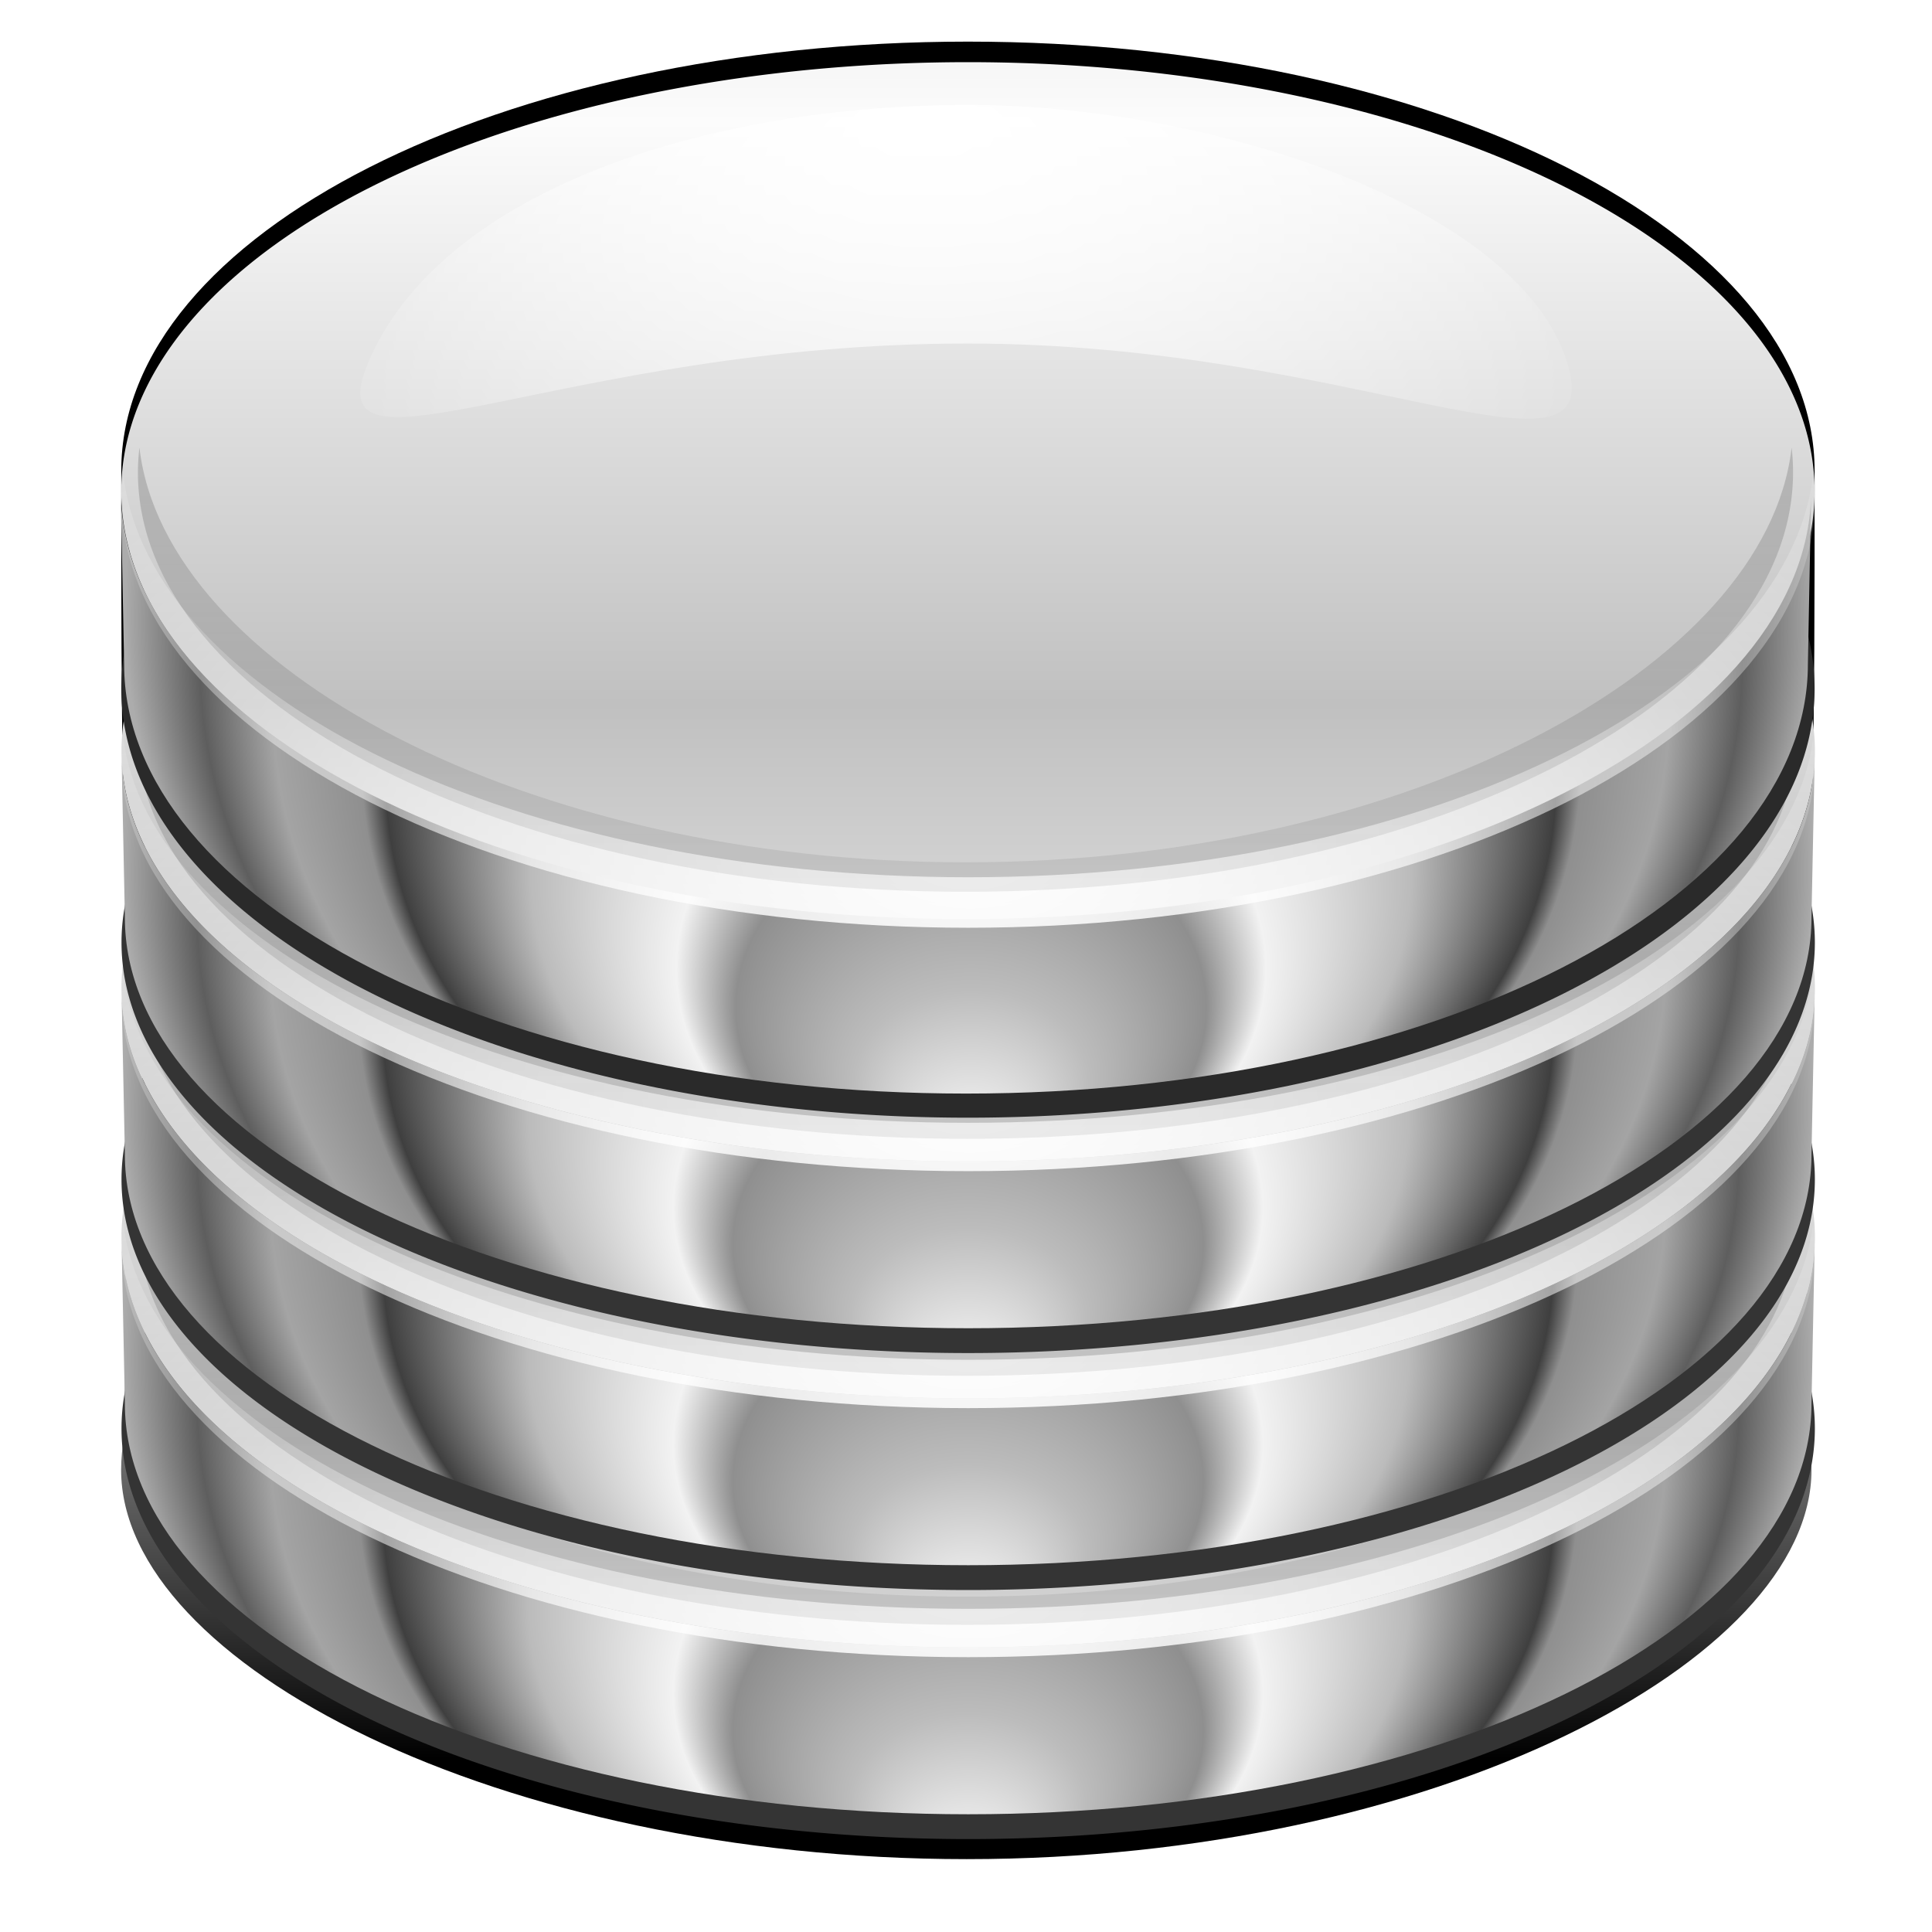 <?xml version="1.0" encoding="UTF-8" standalone="no"?>
<!-- Created with Inkscape (http://www.inkscape.org/) -->
<svg
   xmlns:dc="http://purl.org/dc/elements/1.1/"
   xmlns:cc="http://creativecommons.org/ns#"
   xmlns:rdf="http://www.w3.org/1999/02/22-rdf-syntax-ns#"
   xmlns:svg="http://www.w3.org/2000/svg"
   xmlns="http://www.w3.org/2000/svg"
   xmlns:xlink="http://www.w3.org/1999/xlink"
   xmlns:sodipodi="http://sodipodi.sourceforge.net/DTD/sodipodi-0.dtd"
   xmlns:inkscape="http://www.inkscape.org/namespaces/inkscape"
   width="128"
   height="128"
   id="svg37105"
   sodipodi:version="0.32"
   inkscape:version="0.46"
   version="1.0"
   sodipodi:docname="server-database.svgz"
   inkscape:output_extension="org.inkscape.output.svgz.inkscape"
   inkscape:export-filename="/home/pinheiro/pics/oxygen/scalable/apps/server-database.png"
   inkscape:export-xdpi="720"
   inkscape:export-ydpi="720">
  <defs
     id="defs37107">
    <linearGradient
       inkscape:collect="always"
       id="linearGradient3416">
      <stop
         style="stop-color:#000000;stop-opacity:1;"
         offset="0"
         id="stop3418" />
      <stop
         style="stop-color:#000000;stop-opacity:0;"
         offset="1"
         id="stop3420" />
    </linearGradient>
    <linearGradient
       id="linearGradient4091">
      <stop
         id="stop4093"
         offset="0"
         style="stop-color:#ffffff;stop-opacity:1;" />
      <stop
         id="stop4095"
         offset="1"
         style="stop-color:#ffffff;stop-opacity:0;" />
    </linearGradient>
    <linearGradient
       id="linearGradient3714">
      <stop
         style="stop-color:#222222;stop-opacity:1;"
         offset="0"
         id="stop3716" />
      <stop
         style="stop-color:#000000;stop-opacity:0;"
         offset="1"
         id="stop3718" />
    </linearGradient>
    <linearGradient
       inkscape:collect="always"
       id="linearGradient3452">
      <stop
         style="stop-color:#ffffff;stop-opacity:1;"
         offset="0"
         id="stop3454" />
      <stop
         style="stop-color:#ffffff;stop-opacity:0;"
         offset="1"
         id="stop3456" />
    </linearGradient>
    <linearGradient
       id="linearGradient3285">
      <stop
         style="stop-color:#000000;stop-opacity:1;"
         offset="0"
         id="stop3287" />
      <stop
         style="stop-color:#474747;stop-opacity:0;"
         offset="1"
         id="stop3289" />
    </linearGradient>
    <linearGradient
       id="linearGradient3220">
      <stop
         style="stop-color:#ffffff;stop-opacity:1;"
         offset="0"
         id="stop3222" />
      <stop
         style="stop-color:#ffffff;stop-opacity:0;"
         offset="1"
         id="stop3224" />
    </linearGradient>
    <linearGradient
       id="linearGradient3184">
      <stop
         style="stop-color:#fcfcfc;stop-opacity:1;"
         offset="0"
         id="stop3186" />
      <stop
         style="stop-color:#c0c0c0;stop-opacity:1;"
         offset="1"
         id="stop3188" />
    </linearGradient>
    <linearGradient
       id="linearGradient3152">
      <stop
         style="stop-color:#ffffff;stop-opacity:1;"
         offset="0"
         id="stop3154" />
      <stop
         id="stop3678"
         offset="0.139"
         style="stop-color:#bcbcbc;stop-opacity:1;" />
      <stop
         id="stop3166"
         offset="0.278"
         style="stop-color:#8f8f8f;stop-opacity:1;" />
      <stop
         id="stop3160"
         offset="0.348"
         style="stop-color:#f2f2f2;stop-opacity:1;" />
      <stop
         style="stop-color:#bbbbbb;stop-opacity:1;"
         offset="0.52"
         id="stop3505" />
      <stop
         style="stop-color:#3f3f3f;stop-opacity:1;"
         offset="0.691"
         id="stop3162" />
      <stop
         id="stop3164"
         offset="0.72"
         style="stop-color:#8f8f8f;stop-opacity:1;" />
      <stop
         style="stop-color:#a4a4a4;stop-opacity:1;"
         offset="0.825"
         id="stop3182" />
      <stop
         style="stop-color:#5e5e5e;stop-opacity:1;"
         offset="0.911"
         id="stop3178" />
      <stop
         style="stop-color:#acacac;stop-opacity:1;"
         offset="1"
         id="stop3156" />
    </linearGradient>
    <filter
       inkscape:collect="always"
       id="filter3275">
      <feGaussianBlur
         inkscape:collect="always"
         stdDeviation="5.685"
         id="feGaussianBlur3277" />
    </filter>
    <filter
       inkscape:collect="always"
       id="filter3480">
      <feGaussianBlur
         inkscape:collect="always"
         stdDeviation="4.717"
         id="feGaussianBlur3482" />
    </filter>
    <filter
       inkscape:collect="always"
       id="filter3514">
      <feGaussianBlur
         inkscape:collect="always"
         stdDeviation="4.196"
         id="feGaussianBlur3516" />
    </filter>
    <filter
       inkscape:collect="always"
       id="filter3519">
      <feGaussianBlur
         inkscape:collect="always"
         stdDeviation="1.601"
         id="feGaussianBlur3521" />
    </filter>
    <filter
       inkscape:collect="always"
       id="filter3412">
      <feGaussianBlur
         inkscape:collect="always"
         stdDeviation="0.464"
         id="feGaussianBlur3414" />
    </filter>
    <linearGradient
       inkscape:collect="always"
       xlink:href="#linearGradient3416"
       id="linearGradient3598"
       gradientUnits="userSpaceOnUse"
       x1="99.466"
       y1="120.63"
       x2="99.466"
       y2="90.84" />
    <linearGradient
       inkscape:collect="always"
       xlink:href="#linearGradient3184"
       id="linearGradient3600"
       gradientUnits="userSpaceOnUse"
       spreadMethod="reflect"
       x1="341.532"
       y1="528.58"
       x2="341.532"
       y2="700.078" />
    <radialGradient
       inkscape:collect="always"
       xlink:href="#linearGradient3152"
       id="radialGradient3602"
       gradientUnits="userSpaceOnUse"
       gradientTransform="matrix(1,0,0,0.79,-515.847,106.142)"
       cx="902.44"
       cy="573.336"
       fx="902.44"
       fy="777.675"
       r="252.672" />
    <radialGradient
       inkscape:collect="always"
       xlink:href="#linearGradient3220"
       id="radialGradient3604"
       gradientUnits="userSpaceOnUse"
       gradientTransform="matrix(1.71,6.4528328e-2,-5.2167868e-2,0.987,-1209.492,-86.255)"
       cx="949.625"
       cy="517.851"
       fx="942.224"
       fy="440.142"
       r="119.397" />
    <radialGradient
       inkscape:collect="always"
       xlink:href="#linearGradient3452"
       id="radialGradient3606"
       gradientUnits="userSpaceOnUse"
       gradientTransform="matrix(1.462,0,0,0.792,-1517.098,316.296)"
       cx="1302.516"
       cy="396.677"
       fx="1302.516"
       fy="396.677"
       r="252.672" />
    <linearGradient
       inkscape:collect="always"
       xlink:href="#linearGradient3285"
       id="linearGradient3608"
       gradientUnits="userSpaceOnUse"
       x1="1228.482"
       y1="349.261"
       x2="1228.482"
       y2="687.31" />
    <linearGradient
       inkscape:collect="always"
       xlink:href="#linearGradient3184"
       id="linearGradient3610"
       gradientUnits="userSpaceOnUse"
       spreadMethod="reflect"
       x1="341.532"
       y1="528.58"
       x2="341.532"
       y2="700.078" />
    <radialGradient
       inkscape:collect="always"
       xlink:href="#linearGradient3152"
       id="radialGradient3612"
       gradientUnits="userSpaceOnUse"
       gradientTransform="matrix(1,0,0,0.79,-515.847,106.142)"
       cx="902.44"
       cy="573.336"
       fx="902.44"
       fy="777.675"
       r="252.672" />
    <radialGradient
       inkscape:collect="always"
       xlink:href="#linearGradient3220"
       id="radialGradient3614"
       gradientUnits="userSpaceOnUse"
       gradientTransform="matrix(1.71,6.4528328e-2,-5.2167868e-2,0.987,-1209.492,-86.255)"
       cx="949.625"
       cy="517.851"
       fx="942.224"
       fy="440.142"
       r="119.397" />
    <radialGradient
       inkscape:collect="always"
       xlink:href="#linearGradient3452"
       id="radialGradient3616"
       gradientUnits="userSpaceOnUse"
       gradientTransform="matrix(1.462,0,0,0.792,-1517.098,316.296)"
       cx="1302.516"
       cy="396.677"
       fx="1302.516"
       fy="396.677"
       r="252.672" />
    <linearGradient
       inkscape:collect="always"
       xlink:href="#linearGradient3285"
       id="linearGradient3618"
       gradientUnits="userSpaceOnUse"
       x1="1228.482"
       y1="349.261"
       x2="1228.482"
       y2="687.31" />
    <linearGradient
       inkscape:collect="always"
       xlink:href="#linearGradient3184"
       id="linearGradient3620"
       gradientUnits="userSpaceOnUse"
       spreadMethod="reflect"
       x1="341.532"
       y1="528.58"
       x2="341.532"
       y2="700.078" />
    <radialGradient
       inkscape:collect="always"
       xlink:href="#linearGradient3152"
       id="radialGradient3622"
       gradientUnits="userSpaceOnUse"
       gradientTransform="matrix(1,0,0,0.79,-515.847,106.142)"
       cx="902.44"
       cy="573.336"
       fx="902.44"
       fy="777.675"
       r="252.672" />
    <radialGradient
       inkscape:collect="always"
       xlink:href="#linearGradient3220"
       id="radialGradient3624"
       gradientUnits="userSpaceOnUse"
       gradientTransform="matrix(1.71,6.4528328e-2,-5.2167868e-2,0.987,-1209.492,-86.255)"
       cx="949.332"
       cy="517.87"
       fx="941.931"
       fy="440.161"
       r="119.397" />
    <radialGradient
       inkscape:collect="always"
       xlink:href="#linearGradient3452"
       id="radialGradient3626"
       gradientUnits="userSpaceOnUse"
       gradientTransform="matrix(1.462,0,0,0.792,-1517.098,316.296)"
       cx="1302.516"
       cy="396.677"
       fx="1302.516"
       fy="396.677"
       r="252.672" />
    <linearGradient
       inkscape:collect="always"
       xlink:href="#linearGradient3285"
       id="linearGradient3628"
       gradientUnits="userSpaceOnUse"
       x1="1228.482"
       y1="349.261"
       x2="1228.482"
       y2="687.31" />
    <linearGradient
       inkscape:collect="always"
       xlink:href="#linearGradient3184"
       id="linearGradient3630"
       gradientUnits="userSpaceOnUse"
       spreadMethod="reflect"
       x1="341.532"
       y1="528.58"
       x2="341.532"
       y2="700.078" />
    <radialGradient
       inkscape:collect="always"
       xlink:href="#linearGradient3152"
       id="radialGradient3632"
       gradientUnits="userSpaceOnUse"
       gradientTransform="matrix(1,0,0,0.79,-515.847,106.142)"
       cx="902.44"
       cy="573.336"
       fx="902.44"
       fy="777.675"
       r="252.672" />
    <radialGradient
       inkscape:collect="always"
       xlink:href="#linearGradient4091"
       id="radialGradient3634"
       gradientUnits="userSpaceOnUse"
       gradientTransform="matrix(1.711,-2.6630415e-2,-3.0300478e-7,0.96,-1237.438,14.123)"
       cx="949.332"
       cy="517.87"
       fx="941.931"
       fy="440.161"
       r="119.397" />
    <radialGradient
       inkscape:collect="always"
       xlink:href="#linearGradient3452"
       id="radialGradient3636"
       gradientUnits="userSpaceOnUse"
       gradientTransform="matrix(1.462,0,0,0.792,-1517.098,316.296)"
       cx="1302.516"
       cy="396.677"
       fx="1302.516"
       fy="396.677"
       r="252.672" />
    <linearGradient
       inkscape:collect="always"
       xlink:href="#linearGradient3285"
       id="linearGradient3638"
       gradientUnits="userSpaceOnUse"
       x1="1228.482"
       y1="349.261"
       x2="1228.482"
       y2="687.31" />
    <linearGradient
       inkscape:collect="always"
       xlink:href="#linearGradient3714"
       id="linearGradient3640"
       gradientUnits="userSpaceOnUse"
       gradientTransform="matrix(2.035,0,0,2.035,-136.848,-131.619)"
       x1="90"
       y1="84"
       x2="90"
       y2="76" />
    <filter
       inkscape:collect="always"
       id="filter4480">
      <feGaussianBlur
         inkscape:collect="always"
         stdDeviation="6.421"
         id="feGaussianBlur4482" />
    </filter>
    <linearGradient
       inkscape:collect="always"
       xlink:href="#linearGradient3416"
       id="linearGradient4524"
       gradientUnits="userSpaceOnUse"
       x1="99.466"
       y1="120.63"
       x2="99.466"
       y2="90.84" />
    <linearGradient
       inkscape:collect="always"
       xlink:href="#linearGradient3184"
       id="linearGradient4526"
       gradientUnits="userSpaceOnUse"
       spreadMethod="reflect"
       x1="341.532"
       y1="528.58"
       x2="341.532"
       y2="700.078" />
    <radialGradient
       inkscape:collect="always"
       xlink:href="#linearGradient3152"
       id="radialGradient4528"
       gradientUnits="userSpaceOnUse"
       gradientTransform="matrix(1,0,0,0.79,-515.847,106.142)"
       cx="902.44"
       cy="573.336"
       fx="902.44"
       fy="777.675"
       r="252.672" />
    <radialGradient
       inkscape:collect="always"
       xlink:href="#linearGradient3220"
       id="radialGradient4530"
       gradientUnits="userSpaceOnUse"
       gradientTransform="matrix(1.71,6.4528328e-2,-5.2167868e-2,0.987,-1209.492,-86.255)"
       cx="949.625"
       cy="517.851"
       fx="942.224"
       fy="440.142"
       r="119.397" />
    <radialGradient
       inkscape:collect="always"
       xlink:href="#linearGradient3452"
       id="radialGradient4532"
       gradientUnits="userSpaceOnUse"
       gradientTransform="matrix(1.462,0,0,0.792,-1517.098,316.296)"
       cx="1302.516"
       cy="396.677"
       fx="1302.516"
       fy="396.677"
       r="252.672" />
    <linearGradient
       inkscape:collect="always"
       xlink:href="#linearGradient3285"
       id="linearGradient4534"
       gradientUnits="userSpaceOnUse"
       x1="1228.482"
       y1="349.261"
       x2="1228.482"
       y2="687.31" />
    <linearGradient
       inkscape:collect="always"
       xlink:href="#linearGradient3184"
       id="linearGradient4536"
       gradientUnits="userSpaceOnUse"
       spreadMethod="reflect"
       x1="341.532"
       y1="528.58"
       x2="341.532"
       y2="700.078" />
    <radialGradient
       inkscape:collect="always"
       xlink:href="#linearGradient3152"
       id="radialGradient4538"
       gradientUnits="userSpaceOnUse"
       gradientTransform="matrix(1,0,0,0.79,-515.847,106.142)"
       cx="902.44"
       cy="573.336"
       fx="902.44"
       fy="777.675"
       r="252.672" />
    <radialGradient
       inkscape:collect="always"
       xlink:href="#linearGradient3220"
       id="radialGradient4540"
       gradientUnits="userSpaceOnUse"
       gradientTransform="matrix(1.71,6.4528328e-2,-5.2167868e-2,0.987,-1209.492,-86.255)"
       cx="949.625"
       cy="517.851"
       fx="942.224"
       fy="440.142"
       r="119.397" />
    <radialGradient
       inkscape:collect="always"
       xlink:href="#linearGradient3452"
       id="radialGradient4542"
       gradientUnits="userSpaceOnUse"
       gradientTransform="matrix(1.462,0,0,0.792,-1517.098,316.296)"
       cx="1302.516"
       cy="396.677"
       fx="1302.516"
       fy="396.677"
       r="252.672" />
    <linearGradient
       inkscape:collect="always"
       xlink:href="#linearGradient3285"
       id="linearGradient4544"
       gradientUnits="userSpaceOnUse"
       x1="1228.482"
       y1="349.261"
       x2="1228.482"
       y2="687.31" />
    <linearGradient
       inkscape:collect="always"
       xlink:href="#linearGradient3184"
       id="linearGradient4546"
       gradientUnits="userSpaceOnUse"
       spreadMethod="reflect"
       x1="341.532"
       y1="528.58"
       x2="341.532"
       y2="700.078" />
    <radialGradient
       inkscape:collect="always"
       xlink:href="#linearGradient3152"
       id="radialGradient4548"
       gradientUnits="userSpaceOnUse"
       gradientTransform="matrix(1,0,0,0.79,-515.847,106.142)"
       cx="902.44"
       cy="573.336"
       fx="902.44"
       fy="777.675"
       r="252.672" />
    <radialGradient
       inkscape:collect="always"
       xlink:href="#linearGradient3220"
       id="radialGradient4550"
       gradientUnits="userSpaceOnUse"
       gradientTransform="matrix(1.71,6.4528328e-2,-5.2167868e-2,0.987,-1209.492,-86.255)"
       cx="949.332"
       cy="517.87"
       fx="941.931"
       fy="440.161"
       r="119.397" />
    <radialGradient
       inkscape:collect="always"
       xlink:href="#linearGradient3452"
       id="radialGradient4552"
       gradientUnits="userSpaceOnUse"
       gradientTransform="matrix(1.462,0,0,0.792,-1517.098,316.296)"
       cx="1302.516"
       cy="396.677"
       fx="1302.516"
       fy="396.677"
       r="252.672" />
    <linearGradient
       inkscape:collect="always"
       xlink:href="#linearGradient3285"
       id="linearGradient4554"
       gradientUnits="userSpaceOnUse"
       x1="1228.482"
       y1="349.261"
       x2="1228.482"
       y2="687.31" />
    <linearGradient
       inkscape:collect="always"
       xlink:href="#linearGradient3184"
       id="linearGradient4556"
       gradientUnits="userSpaceOnUse"
       spreadMethod="reflect"
       x1="341.532"
       y1="528.58"
       x2="341.532"
       y2="700.078" />
    <radialGradient
       inkscape:collect="always"
       xlink:href="#linearGradient3152"
       id="radialGradient4558"
       gradientUnits="userSpaceOnUse"
       gradientTransform="matrix(1,0,0,0.79,-515.847,106.142)"
       cx="902.44"
       cy="573.336"
       fx="902.44"
       fy="777.675"
       r="252.672" />
    <radialGradient
       inkscape:collect="always"
       xlink:href="#linearGradient4091"
       id="radialGradient4560"
       gradientUnits="userSpaceOnUse"
       gradientTransform="matrix(1.711,-2.6630415e-2,-3.0300478e-7,0.96,-1237.438,14.123)"
       cx="949.332"
       cy="517.87"
       fx="941.931"
       fy="440.161"
       r="119.397" />
    <radialGradient
       inkscape:collect="always"
       xlink:href="#linearGradient3452"
       id="radialGradient4562"
       gradientUnits="userSpaceOnUse"
       gradientTransform="matrix(1.462,0,0,0.792,-1517.098,316.296)"
       cx="1302.516"
       cy="396.677"
       fx="1302.516"
       fy="396.677"
       r="252.672" />
    <linearGradient
       inkscape:collect="always"
       xlink:href="#linearGradient3285"
       id="linearGradient4564"
       gradientUnits="userSpaceOnUse"
       x1="1228.482"
       y1="349.261"
       x2="1228.482"
       y2="687.31" />
    <linearGradient
       inkscape:collect="always"
       xlink:href="#linearGradient3714"
       id="linearGradient4566"
       gradientUnits="userSpaceOnUse"
       gradientTransform="matrix(2.035,0,0,2.035,-136.848,-131.619)"
       x1="90"
       y1="84"
       x2="90"
       y2="76" />
    <linearGradient
       inkscape:collect="always"
       xlink:href="#linearGradient3416"
       id="linearGradient4605"
       gradientUnits="userSpaceOnUse"
       x1="99.466"
       y1="120.63"
       x2="99.466"
       y2="90.84" />
    <linearGradient
       inkscape:collect="always"
       xlink:href="#linearGradient3184"
       id="linearGradient4607"
       gradientUnits="userSpaceOnUse"
       spreadMethod="reflect"
       x1="341.532"
       y1="528.58"
       x2="341.532"
       y2="700.078" />
    <radialGradient
       inkscape:collect="always"
       xlink:href="#linearGradient3152"
       id="radialGradient4609"
       gradientUnits="userSpaceOnUse"
       gradientTransform="matrix(1,0,0,0.79,-515.847,106.142)"
       cx="902.44"
       cy="573.336"
       fx="902.44"
       fy="777.675"
       r="252.672" />
    <radialGradient
       inkscape:collect="always"
       xlink:href="#linearGradient3220"
       id="radialGradient4611"
       gradientUnits="userSpaceOnUse"
       gradientTransform="matrix(1.71,6.4528328e-2,-5.2167868e-2,0.987,-1209.492,-86.255)"
       cx="949.625"
       cy="517.851"
       fx="942.224"
       fy="440.142"
       r="119.397" />
    <radialGradient
       inkscape:collect="always"
       xlink:href="#linearGradient3452"
       id="radialGradient4613"
       gradientUnits="userSpaceOnUse"
       gradientTransform="matrix(1.462,0,0,0.792,-1517.098,316.296)"
       cx="1302.516"
       cy="396.677"
       fx="1302.516"
       fy="396.677"
       r="252.672" />
    <linearGradient
       inkscape:collect="always"
       xlink:href="#linearGradient3285"
       id="linearGradient4615"
       gradientUnits="userSpaceOnUse"
       x1="1228.482"
       y1="349.261"
       x2="1228.482"
       y2="687.31" />
    <linearGradient
       inkscape:collect="always"
       xlink:href="#linearGradient3184"
       id="linearGradient4617"
       gradientUnits="userSpaceOnUse"
       spreadMethod="reflect"
       x1="341.532"
       y1="528.58"
       x2="341.532"
       y2="700.078" />
    <radialGradient
       inkscape:collect="always"
       xlink:href="#linearGradient3152"
       id="radialGradient4619"
       gradientUnits="userSpaceOnUse"
       gradientTransform="matrix(1,0,0,0.79,-515.847,106.142)"
       cx="902.44"
       cy="573.336"
       fx="902.44"
       fy="777.675"
       r="252.672" />
    <radialGradient
       inkscape:collect="always"
       xlink:href="#linearGradient3220"
       id="radialGradient4621"
       gradientUnits="userSpaceOnUse"
       gradientTransform="matrix(1.71,6.4528328e-2,-5.2167868e-2,0.987,-1209.492,-86.255)"
       cx="949.625"
       cy="517.851"
       fx="942.224"
       fy="440.142"
       r="119.397" />
    <radialGradient
       inkscape:collect="always"
       xlink:href="#linearGradient3452"
       id="radialGradient4623"
       gradientUnits="userSpaceOnUse"
       gradientTransform="matrix(1.462,0,0,0.792,-1517.098,316.296)"
       cx="1302.516"
       cy="396.677"
       fx="1302.516"
       fy="396.677"
       r="252.672" />
    <linearGradient
       inkscape:collect="always"
       xlink:href="#linearGradient3285"
       id="linearGradient4625"
       gradientUnits="userSpaceOnUse"
       x1="1228.482"
       y1="349.261"
       x2="1228.482"
       y2="687.31" />
    <linearGradient
       inkscape:collect="always"
       xlink:href="#linearGradient3184"
       id="linearGradient4627"
       gradientUnits="userSpaceOnUse"
       spreadMethod="reflect"
       x1="341.532"
       y1="528.58"
       x2="341.532"
       y2="700.078" />
    <radialGradient
       inkscape:collect="always"
       xlink:href="#linearGradient3152"
       id="radialGradient4629"
       gradientUnits="userSpaceOnUse"
       gradientTransform="matrix(1,0,0,0.79,-515.847,106.142)"
       cx="902.44"
       cy="573.336"
       fx="902.44"
       fy="777.675"
       r="252.672" />
    <radialGradient
       inkscape:collect="always"
       xlink:href="#linearGradient3220"
       id="radialGradient4631"
       gradientUnits="userSpaceOnUse"
       gradientTransform="matrix(1.71,6.4528328e-2,-5.2167868e-2,0.987,-1209.492,-86.255)"
       cx="949.332"
       cy="517.87"
       fx="941.931"
       fy="440.161"
       r="119.397" />
    <radialGradient
       inkscape:collect="always"
       xlink:href="#linearGradient3452"
       id="radialGradient4633"
       gradientUnits="userSpaceOnUse"
       gradientTransform="matrix(1.462,0,0,0.792,-1517.098,316.296)"
       cx="1302.516"
       cy="396.677"
       fx="1302.516"
       fy="396.677"
       r="252.672" />
    <linearGradient
       inkscape:collect="always"
       xlink:href="#linearGradient3285"
       id="linearGradient4635"
       gradientUnits="userSpaceOnUse"
       x1="1228.482"
       y1="349.261"
       x2="1228.482"
       y2="687.31" />
    <linearGradient
       inkscape:collect="always"
       xlink:href="#linearGradient3184"
       id="linearGradient4637"
       gradientUnits="userSpaceOnUse"
       spreadMethod="reflect"
       x1="341.532"
       y1="528.58"
       x2="341.532"
       y2="700.078" />
    <radialGradient
       inkscape:collect="always"
       xlink:href="#linearGradient3152"
       id="radialGradient4639"
       gradientUnits="userSpaceOnUse"
       gradientTransform="matrix(1,0,0,0.79,-515.847,106.142)"
       cx="902.44"
       cy="573.336"
       fx="902.44"
       fy="777.675"
       r="252.672" />
    <radialGradient
       inkscape:collect="always"
       xlink:href="#linearGradient4091"
       id="radialGradient4641"
       gradientUnits="userSpaceOnUse"
       gradientTransform="matrix(1.711,-2.6630415e-2,-3.0300478e-7,0.96,-1237.438,14.123)"
       cx="949.332"
       cy="517.87"
       fx="941.931"
       fy="440.161"
       r="119.397" />
    <radialGradient
       inkscape:collect="always"
       xlink:href="#linearGradient3452"
       id="radialGradient4643"
       gradientUnits="userSpaceOnUse"
       gradientTransform="matrix(1.462,0,0,0.792,-1517.098,316.296)"
       cx="1302.516"
       cy="396.677"
       fx="1302.516"
       fy="396.677"
       r="252.672" />
    <linearGradient
       inkscape:collect="always"
       xlink:href="#linearGradient3285"
       id="linearGradient4645"
       gradientUnits="userSpaceOnUse"
       x1="1228.482"
       y1="349.261"
       x2="1228.482"
       y2="687.31" />
    <linearGradient
       inkscape:collect="always"
       xlink:href="#linearGradient3714"
       id="linearGradient4647"
       gradientUnits="userSpaceOnUse"
       gradientTransform="matrix(2.035,0,0,2.035,-136.848,-131.619)"
       x1="90"
       y1="84"
       x2="90"
       y2="76" />
    <linearGradient
       inkscape:collect="always"
       xlink:href="#linearGradient3416"
       id="linearGradient4685"
       gradientUnits="userSpaceOnUse"
       x1="99.466"
       y1="120.63"
       x2="99.466"
       y2="90.84" />
    <linearGradient
       inkscape:collect="always"
       xlink:href="#linearGradient3184"
       id="linearGradient4687"
       gradientUnits="userSpaceOnUse"
       spreadMethod="reflect"
       x1="341.532"
       y1="528.58"
       x2="341.532"
       y2="700.078" />
    <radialGradient
       inkscape:collect="always"
       xlink:href="#linearGradient3152"
       id="radialGradient4689"
       gradientUnits="userSpaceOnUse"
       gradientTransform="matrix(1,0,0,0.79,-515.847,106.142)"
       cx="902.44"
       cy="573.336"
       fx="902.44"
       fy="777.675"
       r="252.672" />
    <radialGradient
       inkscape:collect="always"
       xlink:href="#linearGradient3220"
       id="radialGradient4691"
       gradientUnits="userSpaceOnUse"
       gradientTransform="matrix(1.71,6.4528328e-2,-5.2167868e-2,0.987,-1209.492,-86.255)"
       cx="949.625"
       cy="517.851"
       fx="942.224"
       fy="440.142"
       r="119.397" />
    <radialGradient
       inkscape:collect="always"
       xlink:href="#linearGradient3452"
       id="radialGradient4693"
       gradientUnits="userSpaceOnUse"
       gradientTransform="matrix(1.462,0,0,0.792,-1517.098,316.296)"
       cx="1302.516"
       cy="396.677"
       fx="1302.516"
       fy="396.677"
       r="252.672" />
    <linearGradient
       inkscape:collect="always"
       xlink:href="#linearGradient3285"
       id="linearGradient4695"
       gradientUnits="userSpaceOnUse"
       x1="1228.482"
       y1="349.261"
       x2="1228.482"
       y2="687.31" />
    <linearGradient
       inkscape:collect="always"
       xlink:href="#linearGradient3184"
       id="linearGradient4697"
       gradientUnits="userSpaceOnUse"
       spreadMethod="reflect"
       x1="341.532"
       y1="528.58"
       x2="341.532"
       y2="700.078" />
    <radialGradient
       inkscape:collect="always"
       xlink:href="#linearGradient3152"
       id="radialGradient4699"
       gradientUnits="userSpaceOnUse"
       gradientTransform="matrix(1,0,0,0.79,-515.847,106.142)"
       cx="902.44"
       cy="573.336"
       fx="902.44"
       fy="777.675"
       r="252.672" />
    <radialGradient
       inkscape:collect="always"
       xlink:href="#linearGradient3220"
       id="radialGradient4701"
       gradientUnits="userSpaceOnUse"
       gradientTransform="matrix(1.71,6.4528328e-2,-5.2167868e-2,0.987,-1209.492,-86.255)"
       cx="949.625"
       cy="517.851"
       fx="942.224"
       fy="440.142"
       r="119.397" />
    <radialGradient
       inkscape:collect="always"
       xlink:href="#linearGradient3452"
       id="radialGradient4703"
       gradientUnits="userSpaceOnUse"
       gradientTransform="matrix(1.462,0,0,0.792,-1517.098,316.296)"
       cx="1302.516"
       cy="396.677"
       fx="1302.516"
       fy="396.677"
       r="252.672" />
    <linearGradient
       inkscape:collect="always"
       xlink:href="#linearGradient3285"
       id="linearGradient4705"
       gradientUnits="userSpaceOnUse"
       x1="1228.482"
       y1="349.261"
       x2="1228.482"
       y2="687.31" />
    <linearGradient
       inkscape:collect="always"
       xlink:href="#linearGradient3184"
       id="linearGradient4707"
       gradientUnits="userSpaceOnUse"
       spreadMethod="reflect"
       x1="341.532"
       y1="528.58"
       x2="341.532"
       y2="700.078" />
    <radialGradient
       inkscape:collect="always"
       xlink:href="#linearGradient3152"
       id="radialGradient4709"
       gradientUnits="userSpaceOnUse"
       gradientTransform="matrix(1,0,0,0.79,-515.847,106.142)"
       cx="902.44"
       cy="573.336"
       fx="902.44"
       fy="777.675"
       r="252.672" />
    <radialGradient
       inkscape:collect="always"
       xlink:href="#linearGradient3220"
       id="radialGradient4711"
       gradientUnits="userSpaceOnUse"
       gradientTransform="matrix(1.71,6.4528328e-2,-5.2167868e-2,0.987,-1209.492,-86.255)"
       cx="949.332"
       cy="517.87"
       fx="941.931"
       fy="440.161"
       r="119.397" />
    <radialGradient
       inkscape:collect="always"
       xlink:href="#linearGradient3452"
       id="radialGradient4713"
       gradientUnits="userSpaceOnUse"
       gradientTransform="matrix(1.462,0,0,0.792,-1517.098,316.296)"
       cx="1302.516"
       cy="396.677"
       fx="1302.516"
       fy="396.677"
       r="252.672" />
    <linearGradient
       inkscape:collect="always"
       xlink:href="#linearGradient3285"
       id="linearGradient4715"
       gradientUnits="userSpaceOnUse"
       x1="1228.482"
       y1="349.261"
       x2="1228.482"
       y2="687.31" />
    <linearGradient
       inkscape:collect="always"
       xlink:href="#linearGradient3184"
       id="linearGradient4717"
       gradientUnits="userSpaceOnUse"
       spreadMethod="reflect"
       x1="341.532"
       y1="528.58"
       x2="341.532"
       y2="700.078" />
    <radialGradient
       inkscape:collect="always"
       xlink:href="#linearGradient3152"
       id="radialGradient4719"
       gradientUnits="userSpaceOnUse"
       gradientTransform="matrix(1,0,0,0.79,-515.847,106.142)"
       cx="902.44"
       cy="573.336"
       fx="902.44"
       fy="777.675"
       r="252.672" />
    <radialGradient
       inkscape:collect="always"
       xlink:href="#linearGradient4091"
       id="radialGradient4721"
       gradientUnits="userSpaceOnUse"
       gradientTransform="matrix(1.711,-2.6630415e-2,-3.0300478e-7,0.96,-1237.438,14.123)"
       cx="949.332"
       cy="517.87"
       fx="941.931"
       fy="440.161"
       r="119.397" />
    <radialGradient
       inkscape:collect="always"
       xlink:href="#linearGradient3452"
       id="radialGradient4723"
       gradientUnits="userSpaceOnUse"
       gradientTransform="matrix(1.462,0,0,0.792,-1517.098,316.296)"
       cx="1302.516"
       cy="396.677"
       fx="1302.516"
       fy="396.677"
       r="252.672" />
    <linearGradient
       inkscape:collect="always"
       xlink:href="#linearGradient3285"
       id="linearGradient4725"
       gradientUnits="userSpaceOnUse"
       x1="1228.482"
       y1="349.261"
       x2="1228.482"
       y2="687.31" />
    <linearGradient
       inkscape:collect="always"
       xlink:href="#linearGradient3714"
       id="linearGradient4727"
       gradientUnits="userSpaceOnUse"
       gradientTransform="matrix(2.035,0,0,2.035,-136.848,-131.619)"
       x1="90"
       y1="84"
       x2="90"
       y2="76" />
    <linearGradient
       inkscape:collect="always"
       xlink:href="#linearGradient3416"
       id="linearGradient4764"
       gradientUnits="userSpaceOnUse"
       x1="99.466"
       y1="120.63"
       x2="99.466"
       y2="90.84" />
    <linearGradient
       inkscape:collect="always"
       xlink:href="#linearGradient3184"
       id="linearGradient4766"
       gradientUnits="userSpaceOnUse"
       spreadMethod="reflect"
       x1="341.532"
       y1="528.58"
       x2="341.532"
       y2="700.078" />
    <radialGradient
       inkscape:collect="always"
       xlink:href="#linearGradient3152"
       id="radialGradient4768"
       gradientUnits="userSpaceOnUse"
       gradientTransform="matrix(1,0,0,0.79,-515.847,106.142)"
       cx="902.44"
       cy="573.336"
       fx="902.44"
       fy="777.675"
       r="252.672" />
    <radialGradient
       inkscape:collect="always"
       xlink:href="#linearGradient3220"
       id="radialGradient4770"
       gradientUnits="userSpaceOnUse"
       gradientTransform="matrix(1.71,6.4528328e-2,-5.2167868e-2,0.987,-1209.492,-86.255)"
       cx="949.625"
       cy="517.851"
       fx="942.224"
       fy="440.142"
       r="119.397" />
    <radialGradient
       inkscape:collect="always"
       xlink:href="#linearGradient3452"
       id="radialGradient4772"
       gradientUnits="userSpaceOnUse"
       gradientTransform="matrix(1.462,0,0,0.792,-1517.098,316.296)"
       cx="1302.516"
       cy="396.677"
       fx="1302.516"
       fy="396.677"
       r="252.672" />
    <linearGradient
       inkscape:collect="always"
       xlink:href="#linearGradient3285"
       id="linearGradient4774"
       gradientUnits="userSpaceOnUse"
       x1="1228.482"
       y1="349.261"
       x2="1228.482"
       y2="687.31" />
    <linearGradient
       inkscape:collect="always"
       xlink:href="#linearGradient3184"
       id="linearGradient4776"
       gradientUnits="userSpaceOnUse"
       spreadMethod="reflect"
       x1="341.532"
       y1="528.58"
       x2="341.532"
       y2="700.078" />
    <radialGradient
       inkscape:collect="always"
       xlink:href="#linearGradient3152"
       id="radialGradient4778"
       gradientUnits="userSpaceOnUse"
       gradientTransform="matrix(1,0,0,0.79,-515.847,106.142)"
       cx="902.44"
       cy="573.336"
       fx="902.44"
       fy="777.675"
       r="252.672" />
    <radialGradient
       inkscape:collect="always"
       xlink:href="#linearGradient3220"
       id="radialGradient4780"
       gradientUnits="userSpaceOnUse"
       gradientTransform="matrix(1.71,6.4528328e-2,-5.2167868e-2,0.987,-1209.492,-86.255)"
       cx="949.625"
       cy="517.851"
       fx="942.224"
       fy="440.142"
       r="119.397" />
    <radialGradient
       inkscape:collect="always"
       xlink:href="#linearGradient3452"
       id="radialGradient4782"
       gradientUnits="userSpaceOnUse"
       gradientTransform="matrix(1.462,0,0,0.792,-1517.098,316.296)"
       cx="1302.516"
       cy="396.677"
       fx="1302.516"
       fy="396.677"
       r="252.672" />
    <linearGradient
       inkscape:collect="always"
       xlink:href="#linearGradient3285"
       id="linearGradient4784"
       gradientUnits="userSpaceOnUse"
       x1="1228.482"
       y1="349.261"
       x2="1228.482"
       y2="687.31" />
    <linearGradient
       inkscape:collect="always"
       xlink:href="#linearGradient3184"
       id="linearGradient4786"
       gradientUnits="userSpaceOnUse"
       spreadMethod="reflect"
       x1="341.532"
       y1="528.58"
       x2="341.532"
       y2="700.078" />
    <radialGradient
       inkscape:collect="always"
       xlink:href="#linearGradient3152"
       id="radialGradient4788"
       gradientUnits="userSpaceOnUse"
       gradientTransform="matrix(1,0,0,0.79,-515.847,106.142)"
       cx="902.44"
       cy="573.336"
       fx="902.44"
       fy="777.675"
       r="252.672" />
    <radialGradient
       inkscape:collect="always"
       xlink:href="#linearGradient3220"
       id="radialGradient4790"
       gradientUnits="userSpaceOnUse"
       gradientTransform="matrix(1.71,6.4528328e-2,-5.2167868e-2,0.987,-1209.492,-86.255)"
       cx="949.332"
       cy="517.87"
       fx="941.931"
       fy="440.161"
       r="119.397" />
    <radialGradient
       inkscape:collect="always"
       xlink:href="#linearGradient3452"
       id="radialGradient4792"
       gradientUnits="userSpaceOnUse"
       gradientTransform="matrix(1.462,0,0,0.792,-1517.098,316.296)"
       cx="1302.516"
       cy="396.677"
       fx="1302.516"
       fy="396.677"
       r="252.672" />
    <linearGradient
       inkscape:collect="always"
       xlink:href="#linearGradient3285"
       id="linearGradient4794"
       gradientUnits="userSpaceOnUse"
       x1="1228.482"
       y1="349.261"
       x2="1228.482"
       y2="687.31" />
    <linearGradient
       inkscape:collect="always"
       xlink:href="#linearGradient3184"
       id="linearGradient4796"
       gradientUnits="userSpaceOnUse"
       spreadMethod="reflect"
       x1="341.532"
       y1="528.58"
       x2="341.532"
       y2="700.078" />
    <radialGradient
       inkscape:collect="always"
       xlink:href="#linearGradient3152"
       id="radialGradient4798"
       gradientUnits="userSpaceOnUse"
       gradientTransform="matrix(1,0,0,0.79,-515.847,106.142)"
       cx="902.44"
       cy="573.336"
       fx="902.44"
       fy="777.675"
       r="252.672" />
    <radialGradient
       inkscape:collect="always"
       xlink:href="#linearGradient4091"
       id="radialGradient4800"
       gradientUnits="userSpaceOnUse"
       gradientTransform="matrix(1.711,-2.6630415e-2,-3.0300478e-7,0.96,-1237.438,14.123)"
       cx="949.332"
       cy="517.87"
       fx="941.931"
       fy="440.161"
       r="119.397" />
    <radialGradient
       inkscape:collect="always"
       xlink:href="#linearGradient3452"
       id="radialGradient4802"
       gradientUnits="userSpaceOnUse"
       gradientTransform="matrix(1.462,0,0,0.792,-1517.098,316.296)"
       cx="1302.516"
       cy="396.677"
       fx="1302.516"
       fy="396.677"
       r="252.672" />
    <linearGradient
       inkscape:collect="always"
       xlink:href="#linearGradient3285"
       id="linearGradient4804"
       gradientUnits="userSpaceOnUse"
       x1="1228.482"
       y1="349.261"
       x2="1228.482"
       y2="687.31" />
    <linearGradient
       inkscape:collect="always"
       xlink:href="#linearGradient3714"
       id="linearGradient4806"
       gradientUnits="userSpaceOnUse"
       gradientTransform="matrix(2.035,0,0,2.035,-136.848,-131.619)"
       x1="90"
       y1="84"
       x2="90"
       y2="76" />
    <linearGradient
       inkscape:collect="always"
       xlink:href="#linearGradient3416"
       id="linearGradient4842"
       gradientUnits="userSpaceOnUse"
       x1="99.466"
       y1="120.63"
       x2="99.466"
       y2="90.84" />
    <linearGradient
       inkscape:collect="always"
       xlink:href="#linearGradient3184"
       id="linearGradient4844"
       gradientUnits="userSpaceOnUse"
       spreadMethod="reflect"
       x1="341.532"
       y1="528.58"
       x2="341.532"
       y2="700.078" />
    <radialGradient
       inkscape:collect="always"
       xlink:href="#linearGradient3152"
       id="radialGradient4846"
       gradientUnits="userSpaceOnUse"
       gradientTransform="matrix(1,0,0,0.79,-515.847,106.142)"
       cx="902.44"
       cy="573.336"
       fx="902.44"
       fy="777.675"
       r="252.672" />
    <radialGradient
       inkscape:collect="always"
       xlink:href="#linearGradient3220"
       id="radialGradient4848"
       gradientUnits="userSpaceOnUse"
       gradientTransform="matrix(1.71,6.4528328e-2,-5.2167868e-2,0.987,-1209.492,-86.255)"
       cx="949.625"
       cy="517.851"
       fx="942.224"
       fy="440.142"
       r="119.397" />
    <radialGradient
       inkscape:collect="always"
       xlink:href="#linearGradient3452"
       id="radialGradient4850"
       gradientUnits="userSpaceOnUse"
       gradientTransform="matrix(1.462,0,0,0.792,-1517.098,316.296)"
       cx="1302.516"
       cy="396.677"
       fx="1302.516"
       fy="396.677"
       r="252.672" />
    <linearGradient
       inkscape:collect="always"
       xlink:href="#linearGradient3285"
       id="linearGradient4852"
       gradientUnits="userSpaceOnUse"
       x1="1228.482"
       y1="349.261"
       x2="1228.482"
       y2="687.31" />
    <linearGradient
       inkscape:collect="always"
       xlink:href="#linearGradient3184"
       id="linearGradient4854"
       gradientUnits="userSpaceOnUse"
       spreadMethod="reflect"
       x1="341.532"
       y1="528.58"
       x2="341.532"
       y2="700.078" />
    <radialGradient
       inkscape:collect="always"
       xlink:href="#linearGradient3152"
       id="radialGradient4856"
       gradientUnits="userSpaceOnUse"
       gradientTransform="matrix(1,0,0,0.79,-515.847,106.142)"
       cx="902.44"
       cy="573.336"
       fx="902.44"
       fy="777.675"
       r="252.672" />
    <radialGradient
       inkscape:collect="always"
       xlink:href="#linearGradient3220"
       id="radialGradient4858"
       gradientUnits="userSpaceOnUse"
       gradientTransform="matrix(1.71,6.4528328e-2,-5.2167868e-2,0.987,-1209.492,-86.255)"
       cx="949.625"
       cy="517.851"
       fx="942.224"
       fy="440.142"
       r="119.397" />
    <radialGradient
       inkscape:collect="always"
       xlink:href="#linearGradient3452"
       id="radialGradient4860"
       gradientUnits="userSpaceOnUse"
       gradientTransform="matrix(1.462,0,0,0.792,-1517.098,316.296)"
       cx="1302.516"
       cy="396.677"
       fx="1302.516"
       fy="396.677"
       r="252.672" />
    <linearGradient
       inkscape:collect="always"
       xlink:href="#linearGradient3285"
       id="linearGradient4862"
       gradientUnits="userSpaceOnUse"
       x1="1228.482"
       y1="349.261"
       x2="1228.482"
       y2="687.31" />
    <linearGradient
       inkscape:collect="always"
       xlink:href="#linearGradient3184"
       id="linearGradient4864"
       gradientUnits="userSpaceOnUse"
       spreadMethod="reflect"
       x1="341.532"
       y1="528.58"
       x2="341.532"
       y2="700.078" />
    <radialGradient
       inkscape:collect="always"
       xlink:href="#linearGradient3152"
       id="radialGradient4866"
       gradientUnits="userSpaceOnUse"
       gradientTransform="matrix(1,0,0,0.79,-515.847,106.142)"
       cx="902.44"
       cy="573.336"
       fx="902.44"
       fy="777.675"
       r="252.672" />
    <radialGradient
       inkscape:collect="always"
       xlink:href="#linearGradient3220"
       id="radialGradient4868"
       gradientUnits="userSpaceOnUse"
       gradientTransform="matrix(1.71,6.4528328e-2,-5.2167868e-2,0.987,-1209.492,-86.255)"
       cx="949.332"
       cy="517.87"
       fx="941.931"
       fy="440.161"
       r="119.397" />
    <radialGradient
       inkscape:collect="always"
       xlink:href="#linearGradient3452"
       id="radialGradient4870"
       gradientUnits="userSpaceOnUse"
       gradientTransform="matrix(1.462,0,0,0.792,-1517.098,316.296)"
       cx="1302.516"
       cy="396.677"
       fx="1302.516"
       fy="396.677"
       r="252.672" />
    <linearGradient
       inkscape:collect="always"
       xlink:href="#linearGradient3285"
       id="linearGradient4872"
       gradientUnits="userSpaceOnUse"
       x1="1228.482"
       y1="349.261"
       x2="1228.482"
       y2="687.31" />
    <linearGradient
       inkscape:collect="always"
       xlink:href="#linearGradient3184"
       id="linearGradient4874"
       gradientUnits="userSpaceOnUse"
       spreadMethod="reflect"
       x1="341.532"
       y1="528.58"
       x2="341.532"
       y2="700.078" />
    <radialGradient
       inkscape:collect="always"
       xlink:href="#linearGradient3152"
       id="radialGradient4876"
       gradientUnits="userSpaceOnUse"
       gradientTransform="matrix(1,0,0,0.79,-515.847,106.142)"
       cx="902.44"
       cy="573.336"
       fx="902.44"
       fy="777.675"
       r="252.672" />
    <radialGradient
       inkscape:collect="always"
       xlink:href="#linearGradient4091"
       id="radialGradient4878"
       gradientUnits="userSpaceOnUse"
       gradientTransform="matrix(1.711,-2.6630415e-2,-3.0300478e-7,0.96,-1237.438,14.123)"
       cx="949.332"
       cy="517.87"
       fx="941.931"
       fy="440.161"
       r="119.397" />
    <radialGradient
       inkscape:collect="always"
       xlink:href="#linearGradient3452"
       id="radialGradient4880"
       gradientUnits="userSpaceOnUse"
       gradientTransform="matrix(1.462,0,0,0.792,-1517.098,316.296)"
       cx="1302.516"
       cy="396.677"
       fx="1302.516"
       fy="396.677"
       r="252.672" />
    <linearGradient
       inkscape:collect="always"
       xlink:href="#linearGradient3285"
       id="linearGradient4882"
       gradientUnits="userSpaceOnUse"
       x1="1228.482"
       y1="349.261"
       x2="1228.482"
       y2="687.31" />
    <linearGradient
       inkscape:collect="always"
       xlink:href="#linearGradient3184"
       id="linearGradient4915"
       gradientUnits="userSpaceOnUse"
       spreadMethod="reflect"
       x1="341.532"
       y1="528.58"
       x2="341.532"
       y2="700.078" />
    <radialGradient
       inkscape:collect="always"
       xlink:href="#linearGradient3152"
       id="radialGradient4917"
       gradientUnits="userSpaceOnUse"
       gradientTransform="matrix(1,0,0,0.79,-515.847,106.142)"
       cx="902.44"
       cy="573.336"
       fx="902.44"
       fy="777.675"
       r="252.672" />
    <radialGradient
       inkscape:collect="always"
       xlink:href="#linearGradient3220"
       id="radialGradient4919"
       gradientUnits="userSpaceOnUse"
       gradientTransform="matrix(1.71,6.4528328e-2,-5.2167868e-2,0.987,-1209.492,-86.255)"
       cx="949.625"
       cy="517.851"
       fx="942.224"
       fy="440.142"
       r="119.397" />
    <radialGradient
       inkscape:collect="always"
       xlink:href="#linearGradient3452"
       id="radialGradient4921"
       gradientUnits="userSpaceOnUse"
       gradientTransform="matrix(1.462,0,0,0.792,-1517.098,316.296)"
       cx="1302.516"
       cy="396.677"
       fx="1302.516"
       fy="396.677"
       r="252.672" />
    <linearGradient
       inkscape:collect="always"
       xlink:href="#linearGradient3285"
       id="linearGradient4923"
       gradientUnits="userSpaceOnUse"
       x1="1228.482"
       y1="349.261"
       x2="1228.482"
       y2="687.31" />
    <linearGradient
       inkscape:collect="always"
       xlink:href="#linearGradient3184"
       id="linearGradient4925"
       gradientUnits="userSpaceOnUse"
       spreadMethod="reflect"
       x1="341.532"
       y1="528.58"
       x2="341.532"
       y2="700.078" />
    <radialGradient
       inkscape:collect="always"
       xlink:href="#linearGradient3152"
       id="radialGradient4927"
       gradientUnits="userSpaceOnUse"
       gradientTransform="matrix(1,0,0,0.79,-515.847,106.142)"
       cx="902.44"
       cy="573.336"
       fx="902.44"
       fy="777.675"
       r="252.672" />
    <radialGradient
       inkscape:collect="always"
       xlink:href="#linearGradient3220"
       id="radialGradient4929"
       gradientUnits="userSpaceOnUse"
       gradientTransform="matrix(1.71,6.4528328e-2,-5.2167868e-2,0.987,-1209.492,-86.255)"
       cx="949.625"
       cy="517.851"
       fx="942.224"
       fy="440.142"
       r="119.397" />
    <radialGradient
       inkscape:collect="always"
       xlink:href="#linearGradient3452"
       id="radialGradient4931"
       gradientUnits="userSpaceOnUse"
       gradientTransform="matrix(1.462,0,0,0.792,-1517.098,316.296)"
       cx="1302.516"
       cy="396.677"
       fx="1302.516"
       fy="396.677"
       r="252.672" />
    <linearGradient
       inkscape:collect="always"
       xlink:href="#linearGradient3285"
       id="linearGradient4933"
       gradientUnits="userSpaceOnUse"
       x1="1228.482"
       y1="349.261"
       x2="1228.482"
       y2="687.31" />
    <linearGradient
       inkscape:collect="always"
       xlink:href="#linearGradient3184"
       id="linearGradient4935"
       gradientUnits="userSpaceOnUse"
       spreadMethod="reflect"
       x1="341.532"
       y1="528.58"
       x2="341.532"
       y2="700.078" />
    <radialGradient
       inkscape:collect="always"
       xlink:href="#linearGradient3152"
       id="radialGradient4937"
       gradientUnits="userSpaceOnUse"
       gradientTransform="matrix(1,0,0,0.79,-515.847,106.142)"
       cx="902.44"
       cy="573.336"
       fx="902.44"
       fy="777.675"
       r="252.672" />
    <radialGradient
       inkscape:collect="always"
       xlink:href="#linearGradient3220"
       id="radialGradient4939"
       gradientUnits="userSpaceOnUse"
       gradientTransform="matrix(1.71,6.4528328e-2,-5.2167868e-2,0.987,-1209.492,-86.255)"
       cx="949.332"
       cy="517.87"
       fx="941.931"
       fy="440.161"
       r="119.397" />
    <radialGradient
       inkscape:collect="always"
       xlink:href="#linearGradient3452"
       id="radialGradient4941"
       gradientUnits="userSpaceOnUse"
       gradientTransform="matrix(1.462,0,0,0.792,-1517.098,316.296)"
       cx="1302.516"
       cy="396.677"
       fx="1302.516"
       fy="396.677"
       r="252.672" />
    <linearGradient
       inkscape:collect="always"
       xlink:href="#linearGradient3285"
       id="linearGradient4943"
       gradientUnits="userSpaceOnUse"
       x1="1228.482"
       y1="349.261"
       x2="1228.482"
       y2="687.31" />
    <linearGradient
       inkscape:collect="always"
       xlink:href="#linearGradient3184"
       id="linearGradient4945"
       gradientUnits="userSpaceOnUse"
       spreadMethod="reflect"
       x1="341.532"
       y1="528.58"
       x2="341.532"
       y2="700.078" />
    <radialGradient
       inkscape:collect="always"
       xlink:href="#linearGradient3152"
       id="radialGradient4947"
       gradientUnits="userSpaceOnUse"
       gradientTransform="matrix(1,0,0,0.79,-515.847,106.142)"
       cx="902.44"
       cy="573.336"
       fx="902.44"
       fy="777.675"
       r="252.672" />
    <radialGradient
       inkscape:collect="always"
       xlink:href="#linearGradient4091"
       id="radialGradient4949"
       gradientUnits="userSpaceOnUse"
       gradientTransform="matrix(1.711,-2.6630415e-2,-3.0300478e-7,0.96,-1237.438,14.123)"
       cx="949.332"
       cy="517.87"
       fx="941.931"
       fy="440.161"
       r="119.397" />
    <radialGradient
       inkscape:collect="always"
       xlink:href="#linearGradient3452"
       id="radialGradient4951"
       gradientUnits="userSpaceOnUse"
       gradientTransform="matrix(1.462,0,0,0.792,-1517.098,316.296)"
       cx="1302.516"
       cy="396.677"
       fx="1302.516"
       fy="396.677"
       r="252.672" />
    <linearGradient
       inkscape:collect="always"
       xlink:href="#linearGradient3285"
       id="linearGradient4953"
       gradientUnits="userSpaceOnUse"
       x1="1228.482"
       y1="349.261"
       x2="1228.482"
       y2="687.31" />
    <linearGradient
       inkscape:collect="always"
       xlink:href="#linearGradient3184"
       id="linearGradient4984"
       gradientUnits="userSpaceOnUse"
       spreadMethod="reflect"
       x1="341.532"
       y1="528.58"
       x2="341.532"
       y2="700.078" />
    <radialGradient
       inkscape:collect="always"
       xlink:href="#linearGradient3152"
       id="radialGradient4986"
       gradientUnits="userSpaceOnUse"
       gradientTransform="matrix(1,0,0,0.79,-515.847,106.142)"
       cx="902.44"
       cy="573.336"
       fx="902.44"
       fy="777.675"
       r="252.672" />
    <radialGradient
       inkscape:collect="always"
       xlink:href="#linearGradient4091"
       id="radialGradient4988"
       gradientUnits="userSpaceOnUse"
       gradientTransform="matrix(1.711,-2.6630415e-2,-3.0300478e-7,0.96,-1237.438,14.123)"
       cx="949.332"
       cy="517.87"
       fx="941.931"
       fy="440.161"
       r="119.397" />
    <radialGradient
       inkscape:collect="always"
       xlink:href="#linearGradient3452"
       id="radialGradient4990"
       gradientUnits="userSpaceOnUse"
       gradientTransform="matrix(1.462,0,0,0.792,-1517.098,316.296)"
       cx="1302.516"
       cy="396.677"
       fx="1302.516"
       fy="396.677"
       r="252.672" />
    <linearGradient
       inkscape:collect="always"
       xlink:href="#linearGradient3285"
       id="linearGradient4992"
       gradientUnits="userSpaceOnUse"
       x1="1228.482"
       y1="349.261"
       x2="1228.482"
       y2="687.31" />
    <radialGradient
       inkscape:collect="always"
       xlink:href="#linearGradient4091"
       id="radialGradient4997"
       gradientUnits="userSpaceOnUse"
       gradientTransform="matrix(0.379,-5.9960615e-3,-6.7153707e-8,0.216,-295.927,-82.283)"
       cx="949.332"
       cy="517.87"
       fx="941.931"
       fy="440.161"
       r="119.397" />
    <radialGradient
       inkscape:collect="always"
       xlink:href="#linearGradient3152"
       id="radialGradient5000"
       gradientUnits="userSpaceOnUse"
       gradientTransform="matrix(0.222,0,0,0.178,-136.004,-61.564)"
       cx="902.44"
       cy="573.336"
       fx="902.44"
       fy="777.675"
       r="252.672" />
    <linearGradient
       inkscape:collect="always"
       xlink:href="#linearGradient3714"
       id="linearGradient5045"
       gradientUnits="userSpaceOnUse"
       gradientTransform="matrix(2.035,0,0,2.035,-136.848,-131.619)"
       x1="90"
       y1="84"
       x2="90"
       y2="76" />
    <linearGradient
       inkscape:collect="always"
       xlink:href="#linearGradient3285"
       id="linearGradient5047"
       gradientUnits="userSpaceOnUse"
       x1="1228.482"
       y1="349.261"
       x2="1228.482"
       y2="687.31" />
    <radialGradient
       inkscape:collect="always"
       xlink:href="#linearGradient3452"
       id="radialGradient5049"
       gradientUnits="userSpaceOnUse"
       gradientTransform="matrix(1.462,0,0,0.792,-1517.098,316.296)"
       cx="1302.516"
       cy="396.677"
       fx="1302.516"
       fy="396.677"
       r="252.672" />
    <linearGradient
       inkscape:collect="always"
       xlink:href="#linearGradient3184"
       id="linearGradient5051"
       gradientUnits="userSpaceOnUse"
       spreadMethod="reflect"
       x1="341.532"
       y1="528.58"
       x2="341.532"
       y2="700.078" />
    <linearGradient
       inkscape:collect="always"
       xlink:href="#linearGradient3184"
       id="linearGradient5071"
       gradientUnits="userSpaceOnUse"
       spreadMethod="reflect"
       x1="341.532"
       y1="528.58"
       x2="341.532"
       y2="700.078" />
    <radialGradient
       inkscape:collect="always"
       xlink:href="#linearGradient3152"
       id="radialGradient5073"
       gradientUnits="userSpaceOnUse"
       gradientTransform="matrix(1,0,0,0.79,-515.847,106.142)"
       cx="902.44"
       cy="573.336"
       fx="902.44"
       fy="777.675"
       r="252.672" />
    <radialGradient
       inkscape:collect="always"
       xlink:href="#linearGradient3220"
       id="radialGradient5075"
       gradientUnits="userSpaceOnUse"
       gradientTransform="matrix(1.71,6.4528328e-2,-5.2167868e-2,0.987,-1209.492,-86.255)"
       cx="949.332"
       cy="517.87"
       fx="941.931"
       fy="440.161"
       r="119.397" />
    <radialGradient
       inkscape:collect="always"
       xlink:href="#linearGradient3452"
       id="radialGradient5077"
       gradientUnits="userSpaceOnUse"
       gradientTransform="matrix(1.462,0,0,0.792,-1517.098,316.296)"
       cx="1302.516"
       cy="396.677"
       fx="1302.516"
       fy="396.677"
       r="252.672" />
    <linearGradient
       inkscape:collect="always"
       xlink:href="#linearGradient3285"
       id="linearGradient5079"
       gradientUnits="userSpaceOnUse"
       x1="1228.482"
       y1="349.261"
       x2="1228.482"
       y2="687.31" />
    <linearGradient
       inkscape:collect="always"
       xlink:href="#linearGradient3184"
       id="linearGradient5097"
       gradientUnits="userSpaceOnUse"
       spreadMethod="reflect"
       x1="341.532"
       y1="528.58"
       x2="341.532"
       y2="700.078" />
    <radialGradient
       inkscape:collect="always"
       xlink:href="#linearGradient3152"
       id="radialGradient5099"
       gradientUnits="userSpaceOnUse"
       gradientTransform="matrix(1,0,0,0.79,-515.847,106.142)"
       cx="902.44"
       cy="573.336"
       fx="902.44"
       fy="777.675"
       r="252.672" />
    <radialGradient
       inkscape:collect="always"
       xlink:href="#linearGradient3220"
       id="radialGradient5101"
       gradientUnits="userSpaceOnUse"
       gradientTransform="matrix(1.71,6.4528328e-2,-5.2167868e-2,0.987,-1209.492,-86.255)"
       cx="949.332"
       cy="517.87"
       fx="941.931"
       fy="440.161"
       r="119.397" />
    <radialGradient
       inkscape:collect="always"
       xlink:href="#linearGradient3452"
       id="radialGradient5103"
       gradientUnits="userSpaceOnUse"
       gradientTransform="matrix(1.462,0,0,0.792,-1517.098,316.296)"
       cx="1302.516"
       cy="396.677"
       fx="1302.516"
       fy="396.677"
       r="252.672" />
    <linearGradient
       inkscape:collect="always"
       xlink:href="#linearGradient3285"
       id="linearGradient5105"
       gradientUnits="userSpaceOnUse"
       x1="1228.482"
       y1="349.261"
       x2="1228.482"
       y2="687.31" />
    <linearGradient
       inkscape:collect="always"
       xlink:href="#linearGradient3184"
       id="linearGradient5123"
       gradientUnits="userSpaceOnUse"
       spreadMethod="reflect"
       x1="341.532"
       y1="528.58"
       x2="341.532"
       y2="700.078" />
    <radialGradient
       inkscape:collect="always"
       xlink:href="#linearGradient3152"
       id="radialGradient5125"
       gradientUnits="userSpaceOnUse"
       gradientTransform="matrix(1,0,0,0.79,-515.847,106.142)"
       cx="902.44"
       cy="573.336"
       fx="902.44"
       fy="777.675"
       r="252.672" />
    <radialGradient
       inkscape:collect="always"
       xlink:href="#linearGradient3220"
       id="radialGradient5127"
       gradientUnits="userSpaceOnUse"
       gradientTransform="matrix(1.71,6.4528328e-2,-5.2167868e-2,0.987,-1209.492,-86.255)"
       cx="949.332"
       cy="517.87"
       fx="941.931"
       fy="440.161"
       r="119.397" />
    <radialGradient
       inkscape:collect="always"
       xlink:href="#linearGradient3452"
       id="radialGradient5129"
       gradientUnits="userSpaceOnUse"
       gradientTransform="matrix(1.462,0,0,0.792,-1517.098,316.296)"
       cx="1302.516"
       cy="396.677"
       fx="1302.516"
       fy="396.677"
       r="252.672" />
    <linearGradient
       inkscape:collect="always"
       xlink:href="#linearGradient3285"
       id="linearGradient5131"
       gradientUnits="userSpaceOnUse"
       x1="1228.482"
       y1="349.261"
       x2="1228.482"
       y2="687.31" />
  </defs>
  <sodipodi:namedview
     id="base"
     pagecolor="#ffffff"
     bordercolor="#666666"
     borderopacity="1.0"
     inkscape:pageopacity="0.0"
     inkscape:pageshadow="2"
     inkscape:zoom="5.6568542"
     inkscape:cx="66.487866"
     inkscape:cy="46.42005"
     inkscape:document-units="px"
     inkscape:current-layer="layer1"
     height="128px"
     width="128px"
     inkscape:window-width="1366"
     inkscape:window-height="1007"
     inkscape:window-x="306"
     inkscape:window-y="29"
     showgrid="true"
     objecttolerance="5"
     gridtolerance="6"
     guidetolerance="6"
     showguides="true"
     inkscape:guide-bbox="true">
    <inkscape:grid
       id="GridFromPre046Settings"
       type="xygrid"
       originx="0px"
       originy="0px"
       spacingx="8px"
       spacingy="8px"
       color="#0000ff"
       empcolor="#0000ff"
       opacity="0.2"
       empopacity="0.4"
       empspacing="5"
       visible="true"
       enabled="true" />
    <sodipodi:guide
       orientation="1,0"
       position="249.255,129.754"
       id="guide3839" />
    <sodipodi:guide
       orientation="0,1"
       position="226,155"
       id="guide3460" />
  </sodipodi:namedview>
  <g
     inkscape:label="Livello 1"
     inkscape:groupmode="layer"
     id="layer1">
    <path
       transform="matrix(0.222,0,0,0.225,-11.692,-112.197)"
       style="fill:#000000;fill-opacity:1;stroke:none;stroke-width:1.125;stroke-linecap:round;stroke-linejoin:round;stroke-miterlimit:4;stroke-dashoffset:1.088;stroke-opacity:1;filter:url(#filter4480)"
       d="M 594.21,637.248 C 594.21,941.113 594.211,912.551 197.144,912.551 C 88.296,912.551 88.854,834.671 88.854,637.248 C 88.854,567.509 202.054,510.909 341.532,510.909 C 481.01,510.909 594.21,567.509 594.21,637.248 z"
       id="path3424"
       sodipodi:nodetypes="csssc" />
    <g
       id="layer4"
       inkscape:label="box"
       style="display:inline"
       transform="matrix(0.643,0,0,0.643,122.765,84.171)" />
    <g
       id="layer5"
       inkscape:label="zip_app"
       style="display:inline"
       transform="matrix(0.643,0,0,0.643,122.765,84.171)" />
    <rect
       style="opacity:0.578;fill:#ffffff;fill-opacity:1;fill-rule:nonzero;stroke:none;stroke-width:3.632;stroke-linecap:round;stroke-linejoin:round;stroke-miterlimit:4;stroke-dasharray:none;stroke-dashoffset:4;stroke-opacity:1"
       id="rect1327"
       width="0.643"
       height="0"
       x="123.357"
       y="94.547" />
    <path
       style="fill:url(#linearGradient4842);fill-opacity:1;stroke:none;stroke-width:1.125;stroke-linecap:round;stroke-linejoin:round;stroke-miterlimit:4;stroke-dasharray:none;stroke-dashoffset:1.088;stroke-opacity:1;filter:url(#filter3519)"
       d="M 82.304,50.819 C 62.798,50.819 47.698,58.094 47.698,67.847 C 47.698,67.878 47.698,67.909 47.698,67.94 C 47.697,67.961 47.699,67.983 47.698,68.003 C 47.699,68.044 47.697,68.086 47.698,68.128 L 47.698,68.222 C 47.698,68.242 47.698,68.264 47.698,68.284 C 47.698,68.589 47.699,68.889 47.729,69.19 L 47.639,74.69 C 47.565,75.154 47.514,75.623 47.514,76.097 C 47.514,76.56 47.569,77.017 47.639,77.472 C 47.569,77.926 47.514,78.384 47.514,78.847 C 47.514,78.878 47.513,78.909 47.514,78.94 C 47.513,78.961 47.514,78.982 47.514,79.003 C 47.514,79.046 47.512,79.085 47.514,79.128 L 47.514,79.19 C 47.513,79.212 47.514,79.232 47.514,79.253 C 47.514,79.558 47.514,79.858 47.545,80.159 L 47.454,85.69 C 47.381,86.154 47.329,86.623 47.329,87.097 C 47.329,87.555 47.386,87.991 47.454,88.44 C 47.384,88.895 47.329,89.352 47.329,89.815 C 47.329,89.847 47.329,89.878 47.329,89.909 C 47.328,89.93 47.33,89.951 47.329,89.972 C 47.33,90.013 47.328,90.055 47.329,90.097 L 47.329,90.19 C 47.329,90.211 47.329,90.232 47.329,90.253 C 47.329,90.558 47.33,90.858 47.36,91.159 L 47.27,96.659 C 47.197,97.123 47.145,97.592 47.145,98.065 C 47.145,98.433 47.163,98.797 47.207,99.159 C 47.163,99.521 47.145,99.885 47.145,100.253 C 47.145,100.284 47.144,100.315 47.145,100.347 C 47.144,100.368 47.145,100.388 47.145,100.409 C 47.145,100.451 47.143,100.493 47.145,100.534 L 47.145,100.597 C 47.145,100.618 47.145,100.638 47.145,100.659 C 47.145,100.964 47.145,101.296 47.176,101.597 L 47.085,107.097 C 47.012,107.561 46.96,108.03 46.96,108.503 C 46.96,116.589 62.798,124.714 82.304,124.714 C 101.81,124.714 117.617,116.478 117.617,108.503 C 117.617,107.988 117.578,107.476 117.492,106.972 L 117.401,101.597 C 117.431,101.296 117.432,100.964 117.432,100.659 C 117.432,100.606 117.433,100.556 117.432,100.503 C 117.434,100.419 117.432,100.337 117.432,100.253 C 117.432,99.885 117.414,99.522 117.37,99.159 C 117.414,98.797 117.432,98.434 117.432,98.065 C 117.432,97.55 117.394,97.038 117.307,96.534 L 117.216,91.159 C 117.247,90.858 117.248,90.558 117.248,90.253 C 117.248,90.202 117.249,90.148 117.248,90.097 C 117.251,90.003 117.248,89.91 117.248,89.815 C 117.248,89.353 117.224,88.894 117.154,88.44 C 117.222,87.992 117.248,87.554 117.248,87.097 C 117.248,86.581 117.209,86.07 117.123,85.565 L 117.032,80.159 C 117.063,79.858 117.063,79.558 117.063,79.253 C 117.063,79.2 117.064,79.149 117.063,79.097 C 117.066,79.013 117.063,78.931 117.063,78.847 C 117.063,78.384 117.039,77.925 116.97,77.472 C 117.039,77.018 117.063,76.559 117.063,76.097 C 117.063,75.581 117.025,75.07 116.938,74.565 L 116.848,69.19 C 116.878,68.889 116.879,68.589 116.879,68.284 C 116.879,68.233 116.88,68.179 116.879,68.128 C 116.882,68.034 116.879,67.941 116.879,67.847 C 116.879,58.094 101.81,50.819 82.304,50.819 z"
       id="path2560"
       transform="matrix(1.585,0,0,1.591,-66.407,-75.248)"
       sodipodi:nodetypes="csssccsccscsssccsccscsssccsccscsssccsccsssccssscsccssscsccssscsccsssc" />
    <g
       id="g5107"
       transform="matrix(1,0,0,0.957,0,34.143)">
      <g
         transform="matrix(0.222,0,0,0.225,-21.679,-67.88)"
         id="g5109">
        <path
           transform="translate(45.061,-54.603)"
           d="M 594.21,637.248 A 252.678,126.339 0 1 1 88.854,637.248 A 252.678,126.339 0 1 1 594.21,637.248 z"
           sodipodi:ry="126.339"
           sodipodi:rx="252.67799"
           sodipodi:cy="637.24835"
           sodipodi:cx="341.5318"
           id="path5111"
           style="opacity:1;fill:#343434;fill-opacity:1;stroke:none;stroke-width:1.125;stroke-linecap:round;stroke-linejoin:round;stroke-miterlimit:4;stroke-dasharray:none;stroke-dashoffset:1.088;stroke-opacity:1;filter:url(#filter3514)"
           sodipodi:type="arc" />
        <path
           sodipodi:type="arc"
           style="opacity:1;fill:url(#linearGradient5123);fill-opacity:1;stroke:none;stroke-width:1.125;stroke-linecap:round;stroke-linejoin:round;stroke-miterlimit:4;stroke-dasharray:none;stroke-dashoffset:1.088;stroke-opacity:1"
           id="path5113"
           sodipodi:cx="341.5318"
           sodipodi:cy="637.24835"
           sodipodi:rx="252.67799"
           sodipodi:ry="126.339"
           d="M 594.21,637.248 A 252.678,126.339 0 1 1 88.854,637.248 A 252.678,126.339 0 1 1 594.21,637.248 z"
           transform="translate(45.061,-113.577)" />
        <path
           sodipodi:nodetypes="csccscc"
           id="path5115"
           d="M 639.265,523.659 C 639.265,593.398 526.056,650.003 386.578,650.003 C 247.826,650.003 135.092,593.992 133.921,524.753 L 134.921,575.003 C 134.921,644.742 247.131,701.347 386.609,701.347 C 526.087,701.347 638.265,644.742 638.265,575.003 L 639.265,523.659 z"
           style="opacity:1;fill:url(#radialGradient5125);fill-opacity:1;stroke:none;stroke-width:1.125;stroke-linecap:round;stroke-linejoin:round;stroke-miterlimit:4;stroke-dasharray:none;stroke-dashoffset:1.088;stroke-opacity:1" />
        <path
           sodipodi:nodetypes="csszs"
           id="path5117"
           d="M 566.277,486.157 C 579.077,526.524 502.664,561.865 387.095,561.865 C 265.941,561.865 190.882,525.392 207.913,486.157 C 230.126,434.981 310.4,410.45 387.095,410.45 C 461.013,410.45 551.853,440.668 566.277,486.157 z"
           style="fill:url(#radialGradient5127);fill-opacity:1;stroke:none;stroke-width:2.6;stroke-linecap:round;stroke-linejoin:round;stroke-miterlimit:4;stroke-dashoffset:1.088;stroke-opacity:1" />
        <path
           id="path5119"
           d="M 134.39,519.234 C 134.104,521.695 133.921,524.174 133.921,526.671 C 133.921,596.41 247.131,653.015 386.609,653.015 C 526.087,653.015 639.265,596.41 639.265,526.671 C 639.265,524.174 639.114,521.695 638.828,519.234 C 631.119,585.515 521.093,638.14 386.609,638.14 C 252.125,638.14 142.099,585.515 134.39,519.234 z"
           style="opacity:1;fill:url(#radialGradient5129);fill-opacity:1;stroke:none;stroke-width:1.125;stroke-linecap:round;stroke-linejoin:round;stroke-miterlimit:4;stroke-dasharray:none;stroke-dashoffset:1.088;stroke-opacity:1;filter:url(#filter3480)" />
        <path
           transform="matrix(0.979,0,0,0.979,-888.888,80.2)"
           sodipodi:nodetypes="cssscsc"
           style="opacity:0.506;fill:url(#linearGradient5131);fill-opacity:1;stroke:none;stroke-width:1.125;stroke-linecap:round;stroke-linejoin:round;stroke-miterlimit:4;stroke-dasharray:none;stroke-dashoffset:1.088;stroke-opacity:1;filter:url(#filter3480)"
           d="M 1050.312,441.161 C 1050.026,443.622 1049.844,446.101 1049.844,448.598 C 1049.844,518.337 1163.053,574.942 1302.531,574.942 C 1442.009,574.942 1555.188,518.337 1555.188,448.598 C 1555.188,446.101 1555.036,443.622 1554.75,441.161 C 1547.042,507.442 1437.015,566.067 1302.531,566.067 C 1168.047,566.067 1058.021,507.442 1050.312,441.161 z"
           id="path5121" />
      </g>
    </g>
    <g
       transform="matrix(1,0,0,0.957,0,17.643)"
       id="g5081">
      <g
         id="g5083"
         transform="matrix(0.222,0,0,0.225,-21.679,-67.88)">
        <path
           sodipodi:type="arc"
           style="opacity:1;fill:#343434;fill-opacity:1;stroke:none;stroke-width:1.125;stroke-linecap:round;stroke-linejoin:round;stroke-miterlimit:4;stroke-dasharray:none;stroke-dashoffset:1.088;stroke-opacity:1;filter:url(#filter3514)"
           id="path5085"
           sodipodi:cx="341.5318"
           sodipodi:cy="637.24835"
           sodipodi:rx="252.67799"
           sodipodi:ry="126.339"
           d="M 594.21,637.248 A 252.678,126.339 0 1 1 88.854,637.248 A 252.678,126.339 0 1 1 594.21,637.248 z"
           transform="translate(45.061,-54.603)" />
        <path
           transform="translate(45.061,-113.577)"
           d="M 594.21,637.248 A 252.678,126.339 0 1 1 88.854,637.248 A 252.678,126.339 0 1 1 594.21,637.248 z"
           sodipodi:ry="126.339"
           sodipodi:rx="252.67799"
           sodipodi:cy="637.24835"
           sodipodi:cx="341.5318"
           id="path5087"
           style="opacity:1;fill:url(#linearGradient5097);fill-opacity:1;stroke:none;stroke-width:1.125;stroke-linecap:round;stroke-linejoin:round;stroke-miterlimit:4;stroke-dasharray:none;stroke-dashoffset:1.088;stroke-opacity:1"
           sodipodi:type="arc" />
        <path
           style="opacity:1;fill:url(#radialGradient5099);fill-opacity:1;stroke:none;stroke-width:1.125;stroke-linecap:round;stroke-linejoin:round;stroke-miterlimit:4;stroke-dasharray:none;stroke-dashoffset:1.088;stroke-opacity:1"
           d="M 639.265,523.659 C 639.265,593.398 526.056,650.003 386.578,650.003 C 247.826,650.003 135.092,593.992 133.921,524.753 L 134.921,575.003 C 134.921,644.742 247.131,701.347 386.609,701.347 C 526.087,701.347 638.265,644.742 638.265,575.003 L 639.265,523.659 z"
           id="path5089"
           sodipodi:nodetypes="csccscc" />
        <path
           style="fill:url(#radialGradient5101);fill-opacity:1;stroke:none;stroke-width:2.6;stroke-linecap:round;stroke-linejoin:round;stroke-miterlimit:4;stroke-dashoffset:1.088;stroke-opacity:1"
           d="M 566.277,486.157 C 579.077,526.524 502.664,561.865 387.095,561.865 C 265.941,561.865 190.882,525.392 207.913,486.157 C 230.126,434.981 310.4,410.45 387.095,410.45 C 461.013,410.45 551.853,440.668 566.277,486.157 z"
           id="path5091"
           sodipodi:nodetypes="csszs" />
        <path
           style="opacity:1;fill:url(#radialGradient5103);fill-opacity:1;stroke:none;stroke-width:1.125;stroke-linecap:round;stroke-linejoin:round;stroke-miterlimit:4;stroke-dasharray:none;stroke-dashoffset:1.088;stroke-opacity:1;filter:url(#filter3480)"
           d="M 134.39,519.234 C 134.104,521.695 133.921,524.174 133.921,526.671 C 133.921,596.41 247.131,653.015 386.609,653.015 C 526.087,653.015 639.265,596.41 639.265,526.671 C 639.265,524.174 639.114,521.695 638.828,519.234 C 631.119,585.515 521.093,638.14 386.609,638.14 C 252.125,638.14 142.099,585.515 134.39,519.234 z"
           id="path5093" />
        <path
           id="path5095"
           d="M 1050.312,441.161 C 1050.026,443.622 1049.844,446.101 1049.844,448.598 C 1049.844,518.337 1163.053,574.942 1302.531,574.942 C 1442.009,574.942 1555.188,518.337 1555.188,448.598 C 1555.188,446.101 1555.036,443.622 1554.75,441.161 C 1547.042,507.442 1437.015,566.067 1302.531,566.067 C 1168.047,566.067 1058.021,507.442 1050.312,441.161 z"
           style="opacity:0.506;fill:url(#linearGradient5105);fill-opacity:1;stroke:none;stroke-width:1.125;stroke-linecap:round;stroke-linejoin:round;stroke-miterlimit:4;stroke-dasharray:none;stroke-dashoffset:1.088;stroke-opacity:1;filter:url(#filter3480)"
           sodipodi:nodetypes="cssscsc"
           transform="matrix(0.979,0,0,0.979,-888.888,80.2)" />
      </g>
    </g>
    <g
       id="g5062"
       transform="matrix(1,0,0,0.957,0,1.943)">
      <g
         transform="matrix(0.222,0,0,0.225,-21.679,-67.88)"
         id="g3550">
        <path
           transform="translate(45.061,-54.603)"
           d="M 594.21,637.248 A 252.678,126.339 0 1 1 88.854,637.248 A 252.678,126.339 0 1 1 594.21,637.248 z"
           sodipodi:ry="126.339"
           sodipodi:rx="252.67799"
           sodipodi:cy="637.24835"
           sodipodi:cx="341.5318"
           id="path3552"
           style="opacity:1;fill:#343434;fill-opacity:1;stroke:none;stroke-width:1.125;stroke-linecap:round;stroke-linejoin:round;stroke-miterlimit:4;stroke-dasharray:none;stroke-dashoffset:1.088;stroke-opacity:1;filter:url(#filter3514)"
           sodipodi:type="arc" />
        <path
           sodipodi:type="arc"
           style="opacity:1;fill:url(#linearGradient5071);fill-opacity:1;stroke:none;stroke-width:1.125;stroke-linecap:round;stroke-linejoin:round;stroke-miterlimit:4;stroke-dasharray:none;stroke-dashoffset:1.088;stroke-opacity:1"
           id="path3554"
           sodipodi:cx="341.5318"
           sodipodi:cy="637.24835"
           sodipodi:rx="252.67799"
           sodipodi:ry="126.339"
           d="M 594.21,637.248 A 252.678,126.339 0 1 1 88.854,637.248 A 252.678,126.339 0 1 1 594.21,637.248 z"
           transform="translate(45.061,-113.577)" />
        <path
           sodipodi:nodetypes="csccscc"
           id="path3556"
           d="M 639.265,523.659 C 639.265,593.398 526.056,650.003 386.578,650.003 C 247.826,650.003 135.092,593.992 133.921,524.753 L 134.921,575.003 C 134.921,644.742 247.131,701.347 386.609,701.347 C 526.087,701.347 638.265,644.742 638.265,575.003 L 639.265,523.659 z"
           style="opacity:1;fill:url(#radialGradient5073);fill-opacity:1;stroke:none;stroke-width:1.125;stroke-linecap:round;stroke-linejoin:round;stroke-miterlimit:4;stroke-dasharray:none;stroke-dashoffset:1.088;stroke-opacity:1" />
        <path
           sodipodi:nodetypes="csszs"
           id="path3558"
           d="M 566.277,486.157 C 579.077,526.524 502.664,561.865 387.095,561.865 C 265.941,561.865 190.882,525.392 207.913,486.157 C 230.126,434.981 310.4,410.45 387.095,410.45 C 461.013,410.45 551.853,440.668 566.277,486.157 z"
           style="fill:url(#radialGradient5075);fill-opacity:1;stroke:none;stroke-width:2.6;stroke-linecap:round;stroke-linejoin:round;stroke-miterlimit:4;stroke-dashoffset:1.088;stroke-opacity:1" />
        <path
           id="path3560"
           d="M 134.39,519.234 C 134.104,521.695 133.921,524.174 133.921,526.671 C 133.921,596.41 247.131,653.015 386.609,653.015 C 526.087,653.015 639.265,596.41 639.265,526.671 C 639.265,524.174 639.114,521.695 638.828,519.234 C 631.119,585.515 521.093,638.14 386.609,638.14 C 252.125,638.14 142.099,585.515 134.39,519.234 z"
           style="opacity:1;fill:url(#radialGradient5077);fill-opacity:1;stroke:none;stroke-width:1.125;stroke-linecap:round;stroke-linejoin:round;stroke-miterlimit:4;stroke-dasharray:none;stroke-dashoffset:1.088;stroke-opacity:1;filter:url(#filter3480)" />
        <path
           transform="matrix(0.979,0,0,0.979,-888.888,80.2)"
           sodipodi:nodetypes="cssscsc"
           style="opacity:0.506;fill:url(#linearGradient5079);fill-opacity:1;stroke:none;stroke-width:1.125;stroke-linecap:round;stroke-linejoin:round;stroke-miterlimit:4;stroke-dasharray:none;stroke-dashoffset:1.088;stroke-opacity:1;filter:url(#filter3480)"
           d="M 1050.312,441.161 C 1050.026,443.622 1049.844,446.101 1049.844,448.598 C 1049.844,518.337 1163.053,574.942 1302.531,574.942 C 1442.009,574.942 1555.188,518.337 1555.188,448.598 C 1555.188,446.101 1555.036,443.622 1554.75,441.161 C 1547.042,507.442 1437.015,566.067 1302.531,566.067 C 1168.047,566.067 1058.021,507.442 1050.312,441.161 z"
           id="path3562" />
      </g>
    </g>
    <g
       id="g4139"
       transform="matrix(0.963,0,0,0.845,3.73,5.448)"
       style="opacity:0.502" />
    <g
       id="g5053">
      <path
         transform="matrix(0.222,0,0,0.225,-11.692,-97.757)"
         d="M 594.21,637.248 A 252.678,126.339 0 1 1 88.854,637.248 A 252.678,126.339 0 1 1 594.21,637.248 z"
         sodipodi:ry="126.339"
         sodipodi:rx="252.67799"
         sodipodi:cy="637.24835"
         sodipodi:cx="341.5318"
         id="path3590"
         style="fill:#2a2a2a;fill-opacity:1;stroke:none;stroke-width:1.125;stroke-linecap:round;stroke-linejoin:round;stroke-miterlimit:4;stroke-dasharray:none;stroke-dashoffset:1.088;stroke-opacity:1;filter:url(#filter3514)"
         sodipodi:type="arc" />
      <path
         sodipodi:type="arc"
         style="fill:url(#linearGradient5051);fill-opacity:1;stroke:none;stroke-width:1.125;stroke-linecap:round;stroke-linejoin:round;stroke-miterlimit:4;stroke-dasharray:none;stroke-dashoffset:1.088;stroke-opacity:1"
         id="path3592"
         sodipodi:cx="341.5318"
         sodipodi:cy="637.24835"
         sodipodi:rx="252.67799"
         sodipodi:ry="126.339"
         d="M 594.21,637.248 A 252.678,126.339 0 1 1 88.854,637.248 A 252.678,126.339 0 1 1 594.21,637.248 z"
         transform="matrix(0.222,0,0,0.225,-11.692,-110.836)" />
      <path
         sodipodi:nodetypes="csccscc"
         id="path3594"
         d="M 119.999,32.444 C 119.999,48.146 94.909,60.891 63.997,60.891 C 33.246,60.891 8.261,48.28 8.001,32.69 L 8.223,44.004 C 8.223,59.707 33.091,72.452 64.003,72.452 C 94.915,72.452 119.777,59.707 119.777,44.004 L 119.999,32.444 z"
         style="fill:url(#radialGradient5000);fill-opacity:1;stroke:none;stroke-width:1.125;stroke-linecap:round;stroke-linejoin:round;stroke-miterlimit:4;stroke-dasharray:none;stroke-dashoffset:1.088;stroke-opacity:1" />
      <path
         sodipodi:nodetypes="csszs"
         id="path3596"
         d="M 103.823,24 C 106.659,33.089 89.724,22.76 64.111,22.76 C 37.26,22.76 20.625,32.834 24.4,24 C 29.323,12.477 47.114,6.954 64.111,6.954 C 80.493,6.954 100.626,13.758 103.823,24 z"
         style="fill:url(#radialGradient4997);fill-opacity:1;stroke:none;stroke-width:2.6;stroke-linecap:round;stroke-linejoin:round;stroke-miterlimit:4;stroke-dashoffset:1.088;stroke-opacity:1" />
      <path
         transform="matrix(0.222,0,0,0.225,-21.679,-85.462)"
         id="path3598"
         d="M 134.39,519.234 C 134.104,521.695 133.921,524.174 133.921,526.671 C 133.921,596.41 247.131,653.015 386.609,653.015 C 526.087,653.015 639.265,596.41 639.265,526.671 C 639.265,524.174 639.114,521.695 638.828,519.234 C 631.119,585.515 521.093,638.14 386.609,638.14 C 252.125,638.14 142.099,585.515 134.39,519.234 z"
         style="fill:url(#radialGradient5049);fill-opacity:1;stroke:none;stroke-width:1.125;stroke-linecap:round;stroke-linejoin:round;stroke-miterlimit:4;stroke-dasharray:none;stroke-dashoffset:1.088;stroke-opacity:1;filter:url(#filter3480)" />
      <path
         transform="matrix(0.217,0,0,0.22,-218.68,-67.405)"
         sodipodi:nodetypes="cssscsc"
         style="opacity:0.506;fill:url(#linearGradient5047);fill-opacity:1;stroke:none;stroke-width:1.125;stroke-linecap:round;stroke-linejoin:round;stroke-miterlimit:4;stroke-dasharray:none;stroke-dashoffset:1.088;stroke-opacity:1;filter:url(#filter3480)"
         d="M 1050.312,441.161 C 1050.026,443.622 1049.844,446.101 1049.844,448.598 C 1049.844,518.337 1163.053,574.942 1302.531,574.942 C 1442.009,574.942 1555.188,518.337 1555.188,448.598 C 1555.188,446.101 1555.036,443.622 1554.75,441.161 C 1547.042,507.442 1437.015,566.067 1302.531,566.067 C 1168.047,566.067 1058.021,507.442 1050.312,441.161 z"
         id="path3600" />
      <path
         transform="matrix(0.974,0,0,0.999,4.549,-0.696)"
         sodipodi:nodetypes="ccccc"
         id="path3684"
         d="M 11.172,47.43 C 48.35,26.88 81.163,29.546 111.371,46.837 C 113.541,45.013 114.948,43.383 115.703,41.907 C 79.359,22.971 43.014,26.373 6.67,42.368 C 7.64,44.082 9.394,45.723 11.172,47.43 z"
         style="opacity:0.035;fill:url(#linearGradient5045);fill-opacity:1;fill-rule:evenodd;stroke:none;stroke-width:1px;stroke-linecap:butt;stroke-linejoin:miter;stroke-opacity:1;filter:url(#filter3412)" />
    </g>
  </g>
</svg>
